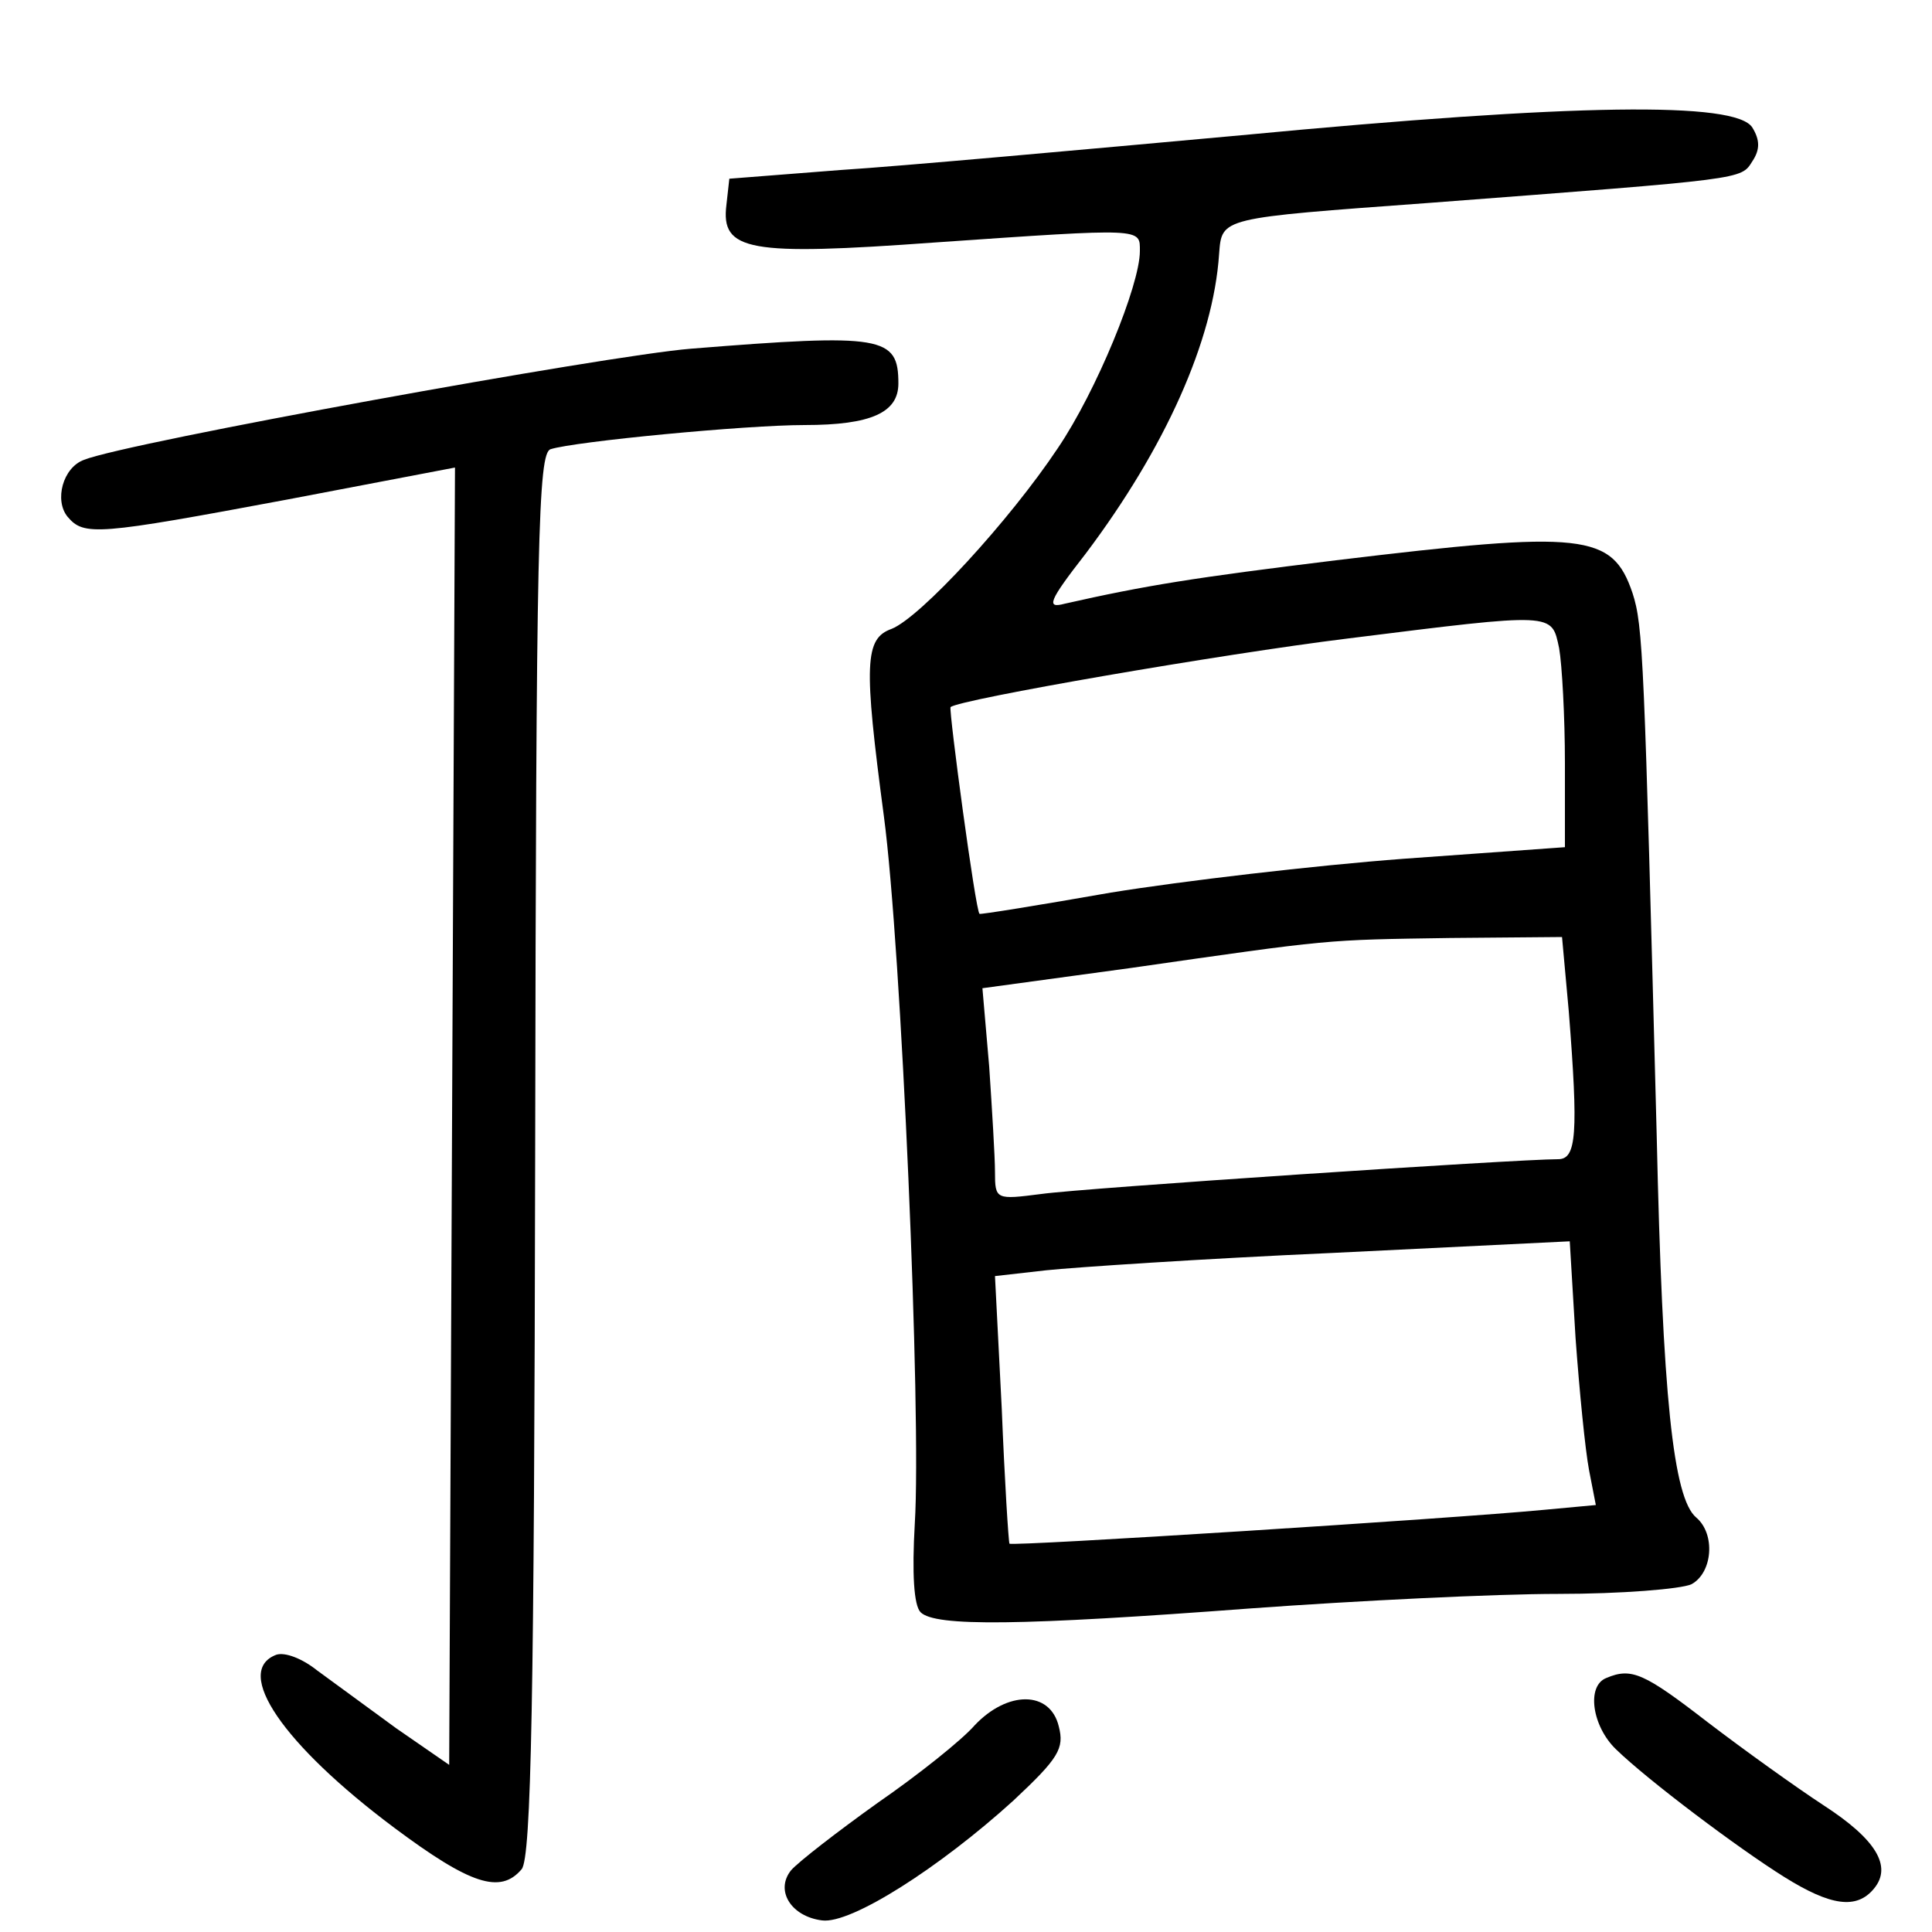 <?xml version="1.0"?>
<svg xmlns="http://www.w3.org/2000/svg" height="200pt" preserveAspectRatio="xMidYMid meet" viewBox="0 0 200 200" width="200pt">
  <g transform="matrix(.1 0 0 -.1 0 200)">
    <path d="m1285 1860c-165-15-352-32-415-36l-115-9-3-27c-6-48 23-53 216-39 217 15 212 15 212-9 0-35-45-145-85-204-50-75-142-175-172-187-28-10-29-36-8-194 18-135 39-620 32-732-3-52-1-85 6-92 15-15 103-14 342 4 110 8 253 15 318 15s127 5 138 10c22 12 25 52 5 69-24 20-35 126-41 396-13 495-14 527-25 561-21 62-50 65-307 34-147-18-197-26-281-45-19-5-17 2 22 52 82 109 132 220 138 310 3 38 0 37 218 53 328 25 322 24 334 43 8 12 8 22 0 35-17 27-182 25-529-8zm329-531c3-17 6-71 6-119v-87l-167-12c-93-7-229-23-303-35-74-13-136-23-136-22-4 2-32 211-30 214 9 8 281 55 411 71 216 27 211 27 219-10zm10-376c10-127 8-153-11-153-43 0-493-30-535-36-47-6-48-6-48 23 0 15-3 64-6 109l-7 81 154 21c209 30 199 29 330 31l116 1zm21-475 7-36-54-5c-94-9-551-38-553-35-1 2-5 65-8 140l-7 137 53 6c28 3 162 12 297 18l245 12 6-100c4-55 10-116 14-137z"/>
    <path d="m715 1639c-87-7-583-97-628-115-22-8-31-42-17-59 17-20 30-19 228 18l173 33-3-672-3-671-55 38c-30 22-67 49-82 60-15 12-33 19-42 16-45-17 7-93 122-179 79-59 110-69 132-43 10 12 13 177 14 740 1 638 3 726 16 730 25 8 202 25 263 25 69 0 97 13 97 43 0 49-16 52-215 36z"/>
    <path d="m1663 263c-21-8-15-50 10-74 33-32 126-102 174-132s75-34 93-12c19 23 2 51-52 86-29 19-82 57-120 86-66 51-79 57-105 46z"/>
    <path d="m1009 214c-13-15-58-51-100-80-42-30-82-61-90-70-17-21 0-48 32-52 30-4 122 55 198 124 47 44 53 54 47 77-9 37-53 37-87 1z"/>
  </g>
</svg>
